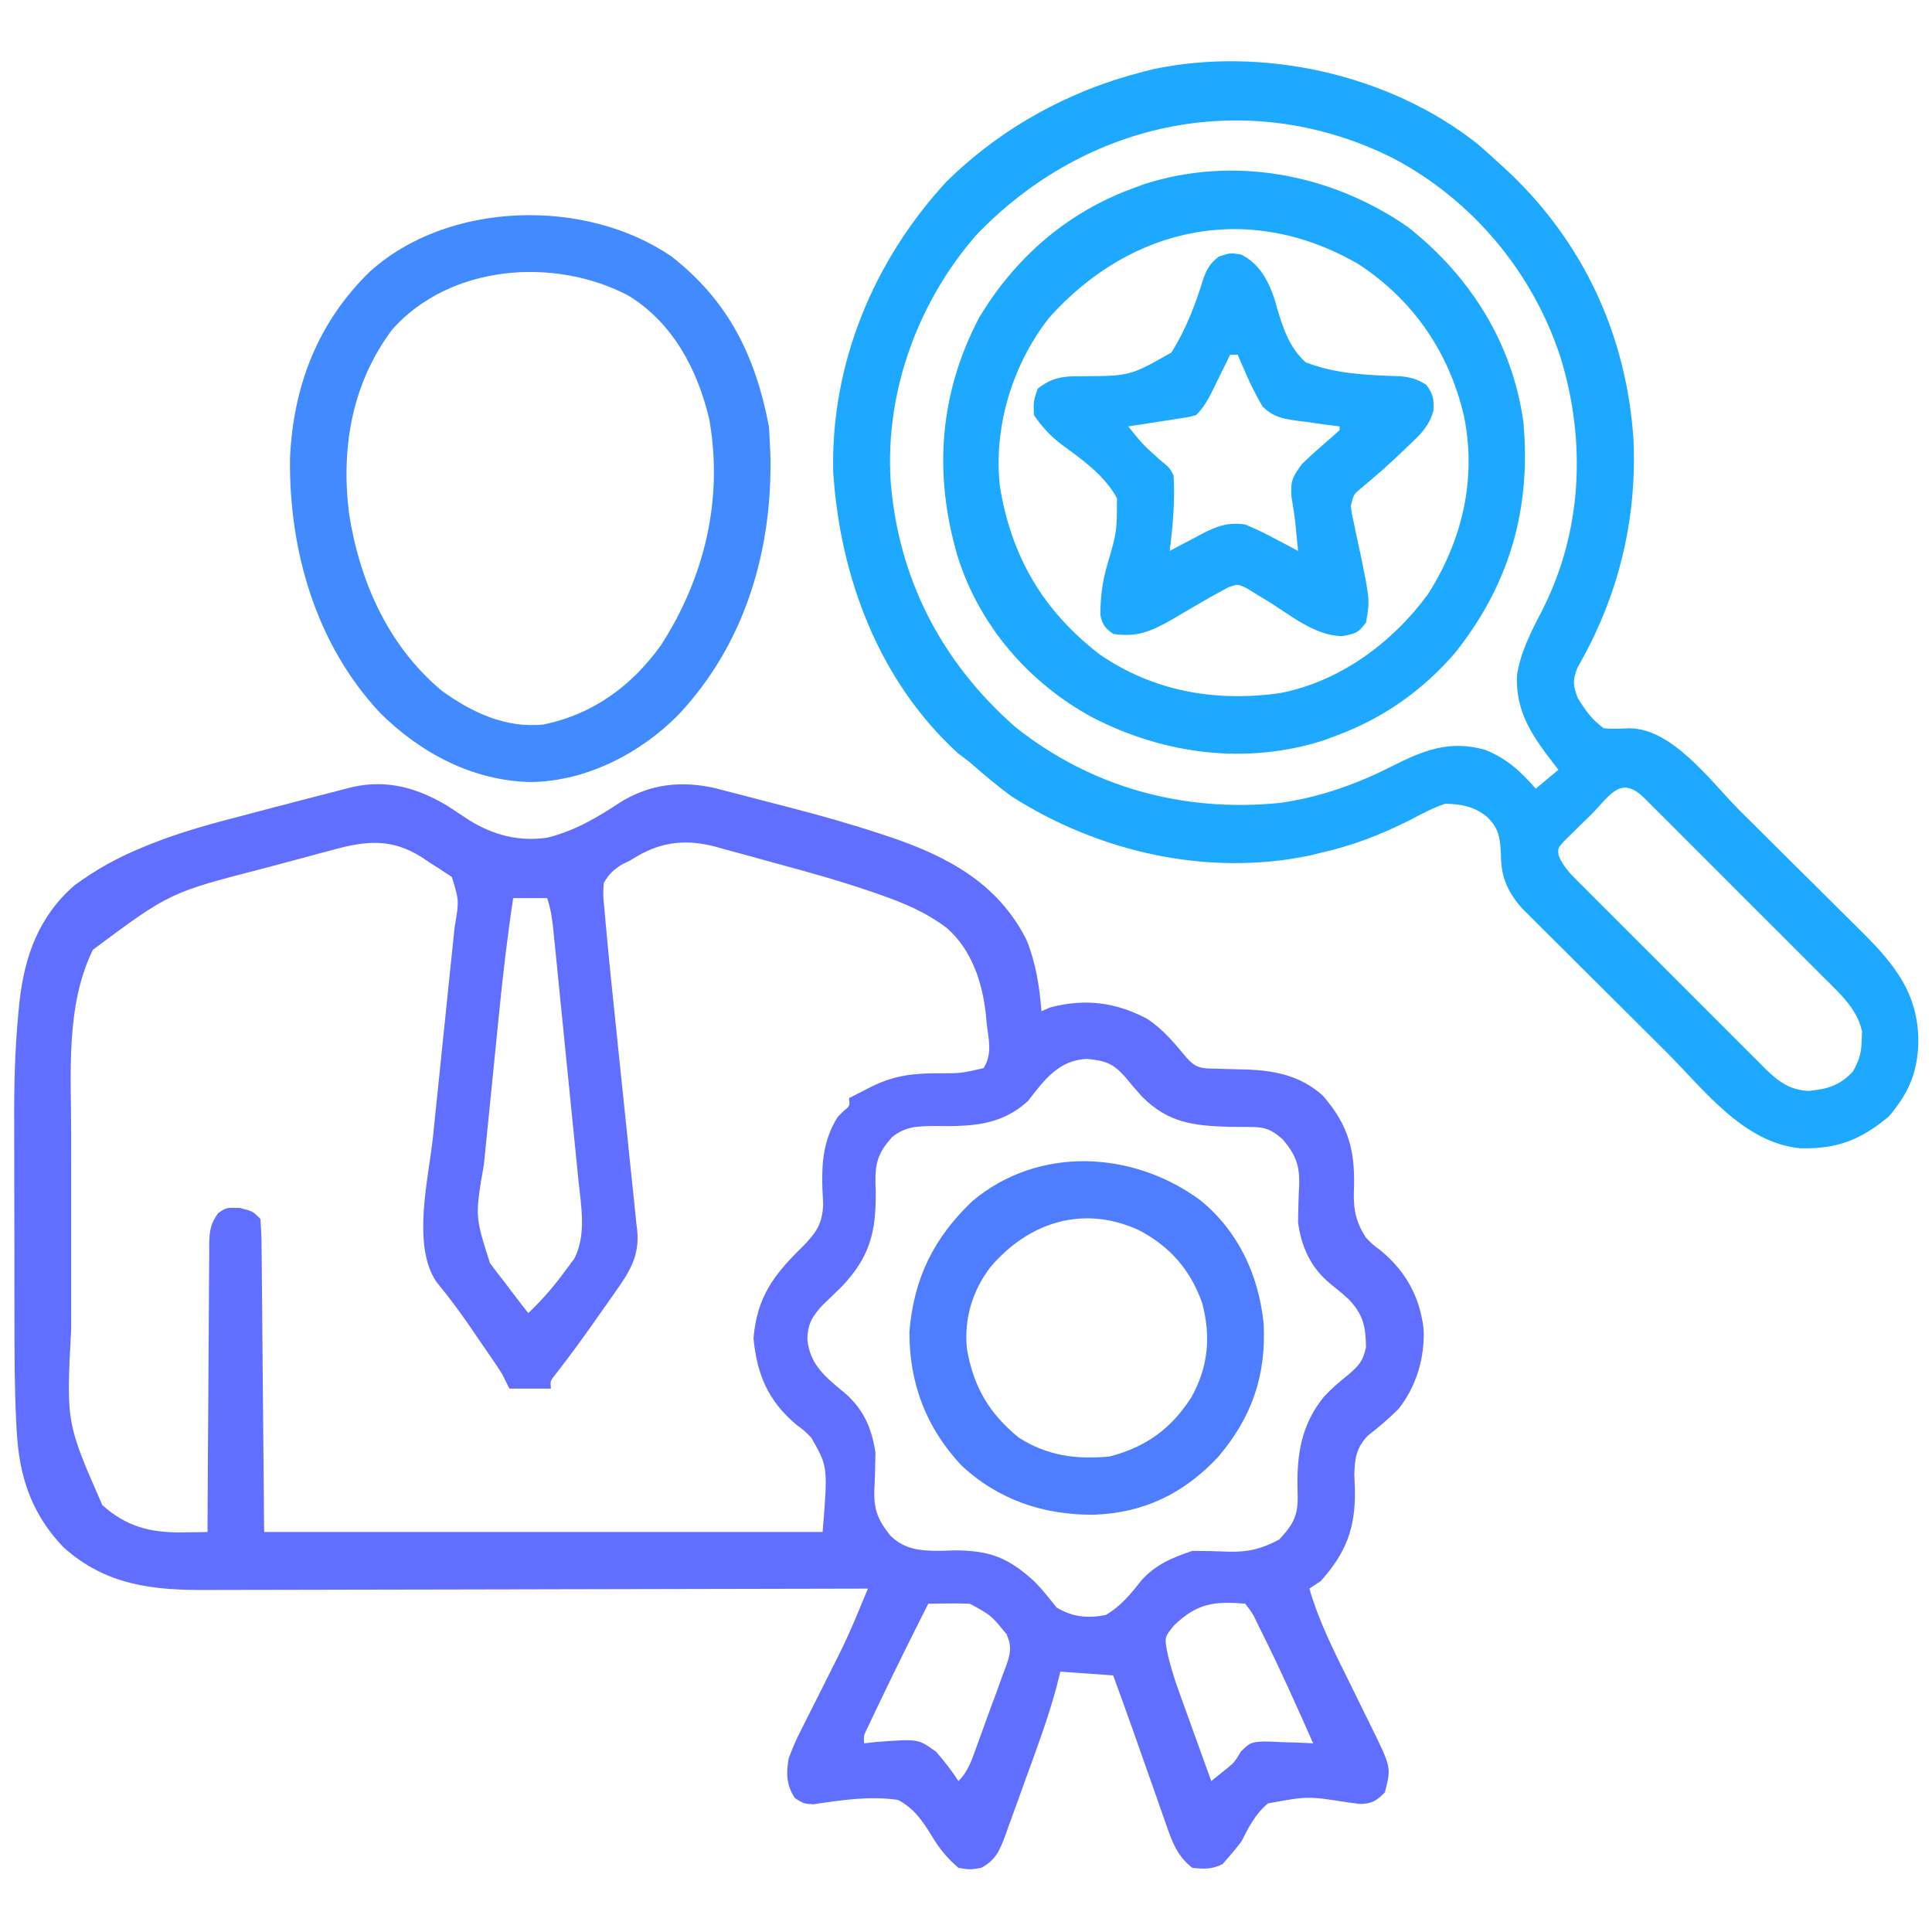 <?xml version="1.0" encoding="UTF-8"?>
<svg version="1.1" xmlns="http://www.w3.org/2000/svg" width="512" height="512">
<path d="M0 0 C1.85 1.22 3.699 2.441 5.547 3.664 C11.94 7.603 18.695 9.363 26.172 8.281 C33.497 6.45 39.302 3.032 45.547 -1.102 C53.38 -5.927 61.54 -6.887 70.488 -4.896 C71.978 -4.523 73.465 -4.138 74.949 -3.742 C75.759 -3.534 76.57 -3.327 77.404 -3.113 C79.113 -2.672 80.819 -2.227 82.525 -1.776 C85.069 -1.105 87.617 -0.451 90.166 0.199 C98.511 2.353 106.769 4.695 114.953 7.402 C116.03 7.757 116.03 7.757 117.128 8.119 C132.471 13.322 145.634 20.43 153.172 35.281 C155.694 41.484 156.636 47.638 157.172 54.281 C158.286 53.786 158.286 53.786 159.422 53.281 C168.584 50.838 176.836 51.836 185.172 56.281 C189.398 59.033 192.407 62.733 195.621 66.574 C197.418 68.552 198.441 69.222 201.108 69.439 C202.273 69.465 202.273 69.465 203.461 69.492 C204.321 69.521 205.181 69.549 206.066 69.578 C207.863 69.63 209.66 69.674 211.457 69.711 C219.062 69.982 225.846 71.344 231.723 76.625 C238.854 84.775 240.404 91.793 239.957 102.262 C239.857 107.083 240.567 110.222 243.172 114.281 C244.993 116.147 244.993 116.147 247.047 117.656 C253.658 123.174 257.357 129.703 258.426 138.332 C258.84 145.855 256.564 153.643 251.859 159.594 C249.277 162.177 246.621 164.474 243.723 166.691 C240.666 169.825 240.187 172.671 240.082 176.988 C240.128 178.357 240.179 179.725 240.234 181.094 C240.409 191.148 237.961 197.749 231.172 205.281 C229.687 206.271 229.687 206.271 228.172 207.281 C230.791 216.359 235.064 224.591 239.234 233.031 C240.337 235.272 241.437 237.514 242.536 239.757 C243.216 241.144 243.898 242.53 244.583 243.914 C249.882 254.687 249.882 254.687 248.172 261.281 C245.934 263.548 244.778 264.264 241.566 264.355 C240.597 264.228 239.627 264.1 238.629 263.969 C227.728 262.268 227.728 262.268 217.203 264.204 C213.901 266.922 212.064 270.522 210.172 274.281 C209.232 275.521 208.26 276.737 207.234 277.906 C206.554 278.69 205.873 279.474 205.172 280.281 C202.331 281.702 200.317 281.596 197.172 281.281 C193.071 278.153 191.698 274.124 190.078 269.402 C189.668 268.251 189.668 268.251 189.25 267.077 C188.38 264.628 187.525 262.174 186.672 259.719 C186.099 258.095 185.525 256.472 184.949 254.85 C183.846 251.735 182.749 248.618 181.656 245.5 C179.871 240.411 178.028 235.344 176.172 230.281 C171.552 229.951 166.932 229.621 162.172 229.281 C161.82 230.694 161.468 232.107 161.105 233.562 C158.912 241.59 156.047 249.374 153.184 257.182 C152.228 259.799 151.291 262.423 150.354 265.047 C149.743 266.719 149.132 268.391 148.52 270.062 C148.243 270.844 147.967 271.625 147.683 272.43 C146.196 276.418 145.145 279.233 141.172 281.281 C138.234 281.781 138.234 281.781 135.172 281.281 C132.198 278.705 130.182 276.297 128.156 272.914 C125.726 268.933 123.392 265.484 119.172 263.281 C111.733 262.171 104.131 263.313 96.746 264.437 C94.172 264.281 94.172 264.281 91.83 262.799 C89.528 259.304 89.518 256.287 90.172 252.281 C91.174 249.578 92.18 247.234 93.496 244.703 C93.839 244.01 94.183 243.318 94.536 242.604 C95.629 240.405 96.743 238.218 97.859 236.031 C98.953 233.857 100.043 231.68 101.129 229.501 C101.802 228.154 102.481 226.809 103.166 225.467 C105.226 221.385 107.05 217.24 108.799 213.015 C109.468 211.402 109.468 211.402 110.15 209.756 C110.487 208.94 110.824 208.123 111.172 207.281 C110.197 207.284 109.222 207.287 108.217 207.29 C84.471 207.356 60.726 207.406 36.98 207.437 C25.497 207.452 14.014 207.473 2.53 207.508 C-7.48 207.538 -17.491 207.557 -27.502 207.564 C-32.801 207.567 -38.1 207.577 -43.398 207.598 C-48.39 207.619 -53.382 207.625 -58.374 207.621 C-60.202 207.621 -62.03 207.627 -63.857 207.639 C-78.432 207.726 -90.768 206.421 -102.059 196.277 C-110.444 187.483 -113.712 177.692 -114.38 165.773 C-114.422 165.033 -114.464 164.293 -114.508 163.531 C-114.994 154.164 -114.992 144.795 -114.996 135.418 C-114.999 133.45 -115.003 131.482 -115.006 129.514 C-115.012 125.415 -115.014 121.317 -115.013 117.218 C-115.013 112.025 -115.027 106.831 -115.044 101.638 C-115.055 97.58 -115.057 93.523 -115.057 89.465 C-115.058 87.553 -115.062 85.641 -115.07 83.729 C-115.107 73.891 -114.882 64.163 -113.919 54.366 C-113.839 53.55 -113.759 52.733 -113.676 51.892 C-112.355 39.731 -108.529 29.076 -99.082 20.906 C-93.393 16.702 -87.582 13.505 -81.059 10.84 C-80.328 10.541 -79.597 10.241 -78.843 9.933 C-70.427 6.589 -61.772 4.29 -53.016 2.031 C-51.412 1.608 -49.808 1.183 -48.205 0.758 C-44.427 -0.242 -40.644 -1.225 -36.858 -2.197 C-34.965 -2.683 -33.074 -3.175 -31.182 -3.666 C-30.124 -3.938 -29.067 -4.209 -27.977 -4.488 C-27.08 -4.719 -26.183 -4.949 -25.259 -5.187 C-16.043 -7.203 -7.988 -4.854 0 0 Z M-30.855 11.562 C-31.803 11.814 -32.75 12.065 -33.726 12.324 C-35.727 12.858 -37.726 13.4 -39.724 13.948 C-42.721 14.769 -45.724 15.562 -48.729 16.352 C-73.827 22.81 -73.827 22.81 -94.203 37.969 C-101.459 52.76 -99.981 70.655 -99.961 86.711 C-99.962 88.674 -99.963 90.638 -99.964 92.601 C-99.965 96.697 -99.963 100.794 -99.958 104.89 C-99.953 110.1 -99.956 115.31 -99.962 120.519 C-99.966 124.569 -99.965 128.618 -99.962 132.668 C-99.961 134.587 -99.962 136.506 -99.964 138.425 C-101.285 163.33 -101.285 163.33 -91.703 185.156 C-85.326 190.859 -78.948 192.503 -70.488 192.379 C-68.613 192.358 -68.613 192.358 -66.699 192.336 C-65.752 192.318 -64.804 192.3 -63.828 192.281 C-63.824 191.263 -63.821 190.244 -63.817 189.195 C-63.78 179.601 -63.722 170.008 -63.644 160.414 C-63.605 155.482 -63.573 150.55 -63.557 145.617 C-63.542 140.858 -63.508 136.099 -63.46 131.34 C-63.445 129.523 -63.437 127.707 -63.436 125.89 C-63.434 123.347 -63.407 120.806 -63.374 118.263 C-63.382 117.134 -63.382 117.134 -63.389 115.983 C-63.321 112.548 -63.053 110.593 -61.021 107.775 C-58.828 106.281 -58.828 106.281 -55.203 106.406 C-51.828 107.281 -51.828 107.281 -49.828 109.281 C-49.611 111.93 -49.517 114.476 -49.509 117.127 C-49.499 117.95 -49.489 118.773 -49.479 119.621 C-49.448 122.292 -49.431 124.962 -49.414 127.633 C-49.397 129.279 -49.379 130.925 -49.361 132.571 C-49.297 138.683 -49.251 144.794 -49.203 150.906 C-49.079 164.56 -48.956 178.214 -48.828 192.281 C0.012 192.281 48.852 192.281 99.172 192.281 C100.588 174.996 100.588 174.996 96.172 167.281 C94.35 165.415 94.35 165.415 92.297 163.906 C84.776 157.616 81.757 150.598 80.859 140.906 C81.806 129.922 86.244 124.097 93.922 116.594 C97.482 112.934 99.118 110.653 99.324 105.426 C99.261 103.981 99.189 102.537 99.109 101.094 C98.909 94.152 99.409 88.347 103.172 82.281 C103.712 81.742 104.252 81.204 104.809 80.648 C106.407 79.367 106.407 79.367 106.172 77.281 C107.035 76.851 107.035 76.851 107.915 76.412 C109.34 75.698 110.759 74.973 112.169 74.231 C118.04 71.337 122.993 70.724 129.484 70.719 C135.754 70.74 135.754 70.74 141.809 69.355 C144.2 65.716 143.192 61.824 142.672 57.656 C142.552 56.359 142.552 56.359 142.43 55.035 C141.491 46.572 138.717 38.094 132.172 32.281 C126.831 28.195 120.942 25.67 114.629 23.465 C113.896 23.208 113.163 22.952 112.409 22.687 C103.978 19.793 95.417 17.387 86.812 15.074 C84.076 14.335 81.348 13.573 78.619 12.811 C76.855 12.332 75.09 11.855 73.324 11.379 C72.522 11.152 71.72 10.925 70.893 10.691 C63.325 8.704 56.978 9.193 50.088 13.143 C49.435 13.539 48.782 13.935 48.109 14.344 C47.078 14.851 47.078 14.851 46.025 15.369 C43.655 16.824 42.599 17.874 41.172 20.281 C40.966 23.579 40.966 23.579 41.368 27.308 C41.425 28.009 41.482 28.71 41.54 29.433 C41.732 31.718 41.949 33.999 42.172 36.281 C42.243 37.032 42.314 37.783 42.387 38.556 C42.844 43.366 43.341 48.171 43.851 52.976 C44.329 57.497 44.787 62.02 45.25 66.543 C45.835 72.254 46.426 77.965 47.035 83.673 C47.532 88.333 48.011 92.994 48.478 97.656 C48.658 99.421 48.845 101.186 49.038 102.95 C49.307 105.407 49.553 107.866 49.794 110.327 C49.878 111.047 49.962 111.767 50.049 112.509 C50.674 119.348 47.83 123.566 44.027 128.961 C43.432 129.808 42.838 130.655 42.225 131.527 C41.609 132.395 40.994 133.262 40.359 134.156 C39.755 135.016 39.152 135.876 38.529 136.762 C35.197 141.489 31.799 146.139 28.232 150.692 C26.987 152.24 26.987 152.24 27.172 154.281 C23.542 154.281 19.912 154.281 16.172 154.281 C15.512 152.961 14.852 151.641 14.172 150.281 C13.264 148.868 12.331 147.47 11.379 146.086 C10.834 145.293 10.289 144.5 9.727 143.683 C9.152 142.849 8.577 142.015 7.984 141.156 C7.401 140.297 6.817 139.437 6.216 138.552 C3.257 134.21 0.201 130.088 -3.141 126.031 C-9.754 116.398 -5.251 98.608 -4.078 87.527 C-3.898 85.77 -3.719 84.012 -3.54 82.254 C-3.073 77.674 -2.598 73.095 -2.12 68.516 C-1.353 61.159 -0.598 53.8 0.154 46.441 C0.417 43.885 0.684 41.329 0.952 38.774 C1.114 37.205 1.276 35.637 1.438 34.068 C1.512 33.365 1.587 32.662 1.664 31.938 C2.857 24.971 2.857 24.971 0.922 18.698 C0.056 18.126 0.056 18.126 -0.828 17.543 C-1.469 17.116 -2.109 16.688 -2.77 16.248 C-3.449 15.826 -4.128 15.404 -4.828 14.969 C-5.477 14.527 -6.125 14.086 -6.793 13.631 C-14.989 8.332 -21.812 9.065 -30.855 11.562 Z M17.172 24.281 C15.64 34.39 14.457 44.507 13.445 54.68 C13.291 56.21 13.137 57.74 12.983 59.27 C12.663 62.448 12.346 65.627 12.03 68.805 C11.627 72.86 11.218 76.915 10.806 80.969 C10.488 84.117 10.173 87.266 9.859 90.415 C9.71 91.91 9.559 93.405 9.407 94.9 C7.042 108.575 7.042 108.575 11.016 121 C11.602 121.786 12.189 122.573 12.793 123.383 C13.413 124.174 14.033 124.966 14.672 125.781 C15.602 127.015 15.602 127.015 16.551 128.273 C18.075 130.29 19.615 132.291 21.172 134.281 C24.822 130.78 28.023 127.141 30.984 123.031 C31.775 121.974 32.565 120.917 33.379 119.828 C36.63 113.397 35.176 105.976 34.453 98.963 C34.377 98.187 34.301 97.41 34.222 96.609 C33.971 94.075 33.714 91.541 33.457 89.008 C33.28 87.234 33.103 85.461 32.926 83.687 C32.557 79.987 32.184 76.287 31.809 72.587 C31.328 67.843 30.855 63.098 30.383 58.353 C30.019 54.699 29.652 51.044 29.284 47.39 C29.108 45.64 28.933 43.889 28.759 42.139 C28.516 39.7 28.269 37.261 28.02 34.823 C27.949 34.1 27.877 33.376 27.804 32.631 C27.499 29.683 27.113 27.105 26.172 24.281 C23.202 24.281 20.232 24.281 17.172 24.281 Z M153.59 78.062 C146.288 84.762 138.142 84.808 128.725 84.682 C124.354 84.736 121.165 84.782 117.652 87.566 C113.217 92.421 112.975 95.45 113.234 101.906 C113.399 112.606 111.749 119.392 104.172 127.316 C102.559 128.901 100.931 130.469 99.297 132.031 C96.454 135.041 95.234 137.059 95.117 141.246 C95.893 148.368 100.287 151.438 105.531 155.859 C110.207 160.148 112.262 165.026 113.172 171.281 C113.134 174.631 113.053 177.966 112.869 181.311 C112.736 186.517 113.929 189.263 117.172 193.281 C121.062 197.042 125.267 197.286 130.539 197.273 C131.697 197.235 132.854 197.196 134.047 197.156 C143.492 197.126 148.508 199.117 155.422 205.504 C157.516 207.63 159.309 209.953 161.172 212.281 C165.387 214.814 169.372 215.207 174.172 214.281 C178.152 211.987 180.81 208.746 183.609 205.156 C187.406 200.896 191.829 199.062 197.172 197.281 C200.459 197.288 203.732 197.355 207.016 197.496 C212.169 197.603 215.595 196.695 220.172 194.281 C224.116 190.026 225.268 187.736 225.055 181.974 C224.736 172.365 225.766 164.125 232.047 156.406 C234.036 154.286 236.143 152.457 238.422 150.656 C241.335 148.141 242.391 147.011 243.172 143.281 C243.086 137.857 242.51 134.812 238.699 130.703 C237.065 129.181 235.353 127.801 233.609 126.406 C228.531 122.191 226.083 116.759 225.172 110.281 C225.21 106.931 225.29 103.597 225.475 100.252 C225.608 95.036 224.492 92.262 221.172 88.281 C218.239 85.671 216.453 84.918 212.539 84.945 C211.655 84.936 210.771 84.927 209.86 84.918 C208.932 84.914 208.003 84.91 207.047 84.906 C197.472 84.626 190.694 83.875 183.727 76.797 C182.169 75.064 180.649 73.296 179.18 71.488 C176.01 68.004 173.979 67.359 169.297 66.906 C161.752 67.171 157.908 72.496 153.59 78.062 Z M127.172 211.281 C122.744 220.028 118.396 228.809 114.172 237.656 C113.774 238.482 113.377 239.308 112.967 240.159 C112.419 241.314 112.419 241.314 111.859 242.492 C111.533 243.176 111.207 243.86 110.871 244.564 C110.046 246.281 110.046 246.281 110.172 248.281 C111.222 248.165 112.273 248.049 113.355 247.93 C124.517 247.079 124.517 247.079 129.238 250.508 C131.43 253.005 133.376 255.488 135.172 258.281 C137.892 255.562 138.805 252.37 140.098 248.824 C140.504 247.714 140.504 247.714 140.918 246.582 C141.487 245.015 142.052 243.448 142.615 241.879 C143.48 239.481 144.373 237.096 145.268 234.709 C145.817 233.186 146.364 231.661 146.91 230.137 C147.318 229.069 147.318 229.069 147.733 227.98 C148.915 224.578 149.408 222.835 147.969 219.462 C143.835 214.327 143.835 214.327 138.172 211.281 C136.277 211.213 134.38 211.196 132.484 211.219 C131.491 211.228 130.497 211.237 129.473 211.246 C128.713 211.258 127.954 211.269 127.172 211.281 Z M192.297 217.031 C189.834 220.088 189.834 220.088 190.383 223.518 C191.195 227.392 192.316 231.039 193.676 234.746 C193.919 235.424 194.161 236.102 194.411 236.801 C195.179 238.943 195.957 241.081 196.734 243.219 C197.26 244.68 197.786 246.142 198.311 247.604 C199.591 251.165 200.879 254.724 202.172 258.281 C203.124 257.514 204.076 256.746 205.058 255.956 C205.861 255.308 205.861 255.308 206.681 254.648 C208.397 253.187 208.397 253.187 210 250.488 C212.457 247.991 212.943 247.937 216.281 247.793 C217.829 247.826 219.376 247.885 220.922 247.969 C222.111 248.003 222.111 248.003 223.324 248.037 C225.274 248.096 227.223 248.186 229.172 248.281 C224.836 238.472 220.472 228.686 215.672 219.094 C215.334 218.418 214.996 217.742 214.648 217.045 C213.21 213.96 213.21 213.96 211.172 211.281 C202.859 210.556 198.388 211.205 192.297 217.031 Z " fill="#606FFF" transform="translate(118.828,213.719)"/>
<path d="M0 0 C1.815 1.578 3.605 3.184 5.375 4.812 C5.893 5.283 6.411 5.753 6.945 6.238 C27.665 25.236 39.452 50.325 41.273 78.446 C42.2 99.936 37.147 120.215 26.375 138.812 C25.127 142.225 25.211 143.375 26.5 146.812 C28.594 150.164 30.181 152.452 33.375 154.812 C35.659 155.036 37.823 154.934 40.113 154.816 C51.695 154.796 61.947 169.193 69.574 176.773 C70.145 177.341 70.717 177.908 71.305 178.492 C74.322 181.488 77.336 184.488 80.348 187.49 C83.439 190.571 86.542 193.639 89.648 196.705 C92.054 199.085 94.451 201.474 96.846 203.866 C97.986 205 99.129 206.132 100.275 207.26 C109.182 216.03 116.404 223.8 116.75 236.875 C116.811 245.452 114.439 251.198 108.938 257.688 C101.381 263.954 95.255 266.343 85.461 266.113 C70.333 264.639 60.072 250.678 49.91 240.551 C49.052 239.697 49.052 239.697 48.177 238.827 C45.163 235.827 42.151 232.824 39.141 229.819 C36.046 226.729 32.941 223.649 29.834 220.57 C27.43 218.184 25.032 215.791 22.636 213.397 C21.494 212.258 20.349 211.121 19.202 209.987 C17.601 208.404 16.011 206.811 14.422 205.216 C13.065 203.864 13.065 203.864 11.681 202.486 C7.629 197.788 6.093 193.962 6.125 187.812 C5.856 183.486 5.494 181.102 2.25 178.125 C-1.135 175.481 -4.366 174.917 -8.625 174.812 C-11.823 175.878 -14.716 177.42 -17.688 179 C-25.574 182.959 -32.979 185.876 -41.625 187.812 C-42.522 188.036 -43.419 188.259 -44.344 188.488 C-71.55 194.235 -100.423 187.649 -123.625 172.812 C-127.461 169.987 -131.051 166.959 -134.625 163.812 C-135.656 163.029 -136.688 162.245 -137.75 161.438 C-158.736 142.277 -169.01 114.741 -170.812 86.918 C-171.5 58.275 -160.131 30.854 -140.777 9.93 C-126.303 -4.308 -108.267 -14.221 -88.625 -19.188 C-87.745 -19.413 -86.864 -19.639 -85.957 -19.871 C-56.826 -25.966 -23.363 -18.507 0 0 Z M-132.75 23.938 C-148.259 41.638 -156.948 65.219 -155.625 88.812 C-153.721 114.903 -142.242 137.159 -122.578 154.461 C-102.402 170.527 -77.951 177.149 -52.446 174.594 C-42.026 173.15 -32.224 169.669 -22.867 164.934 C-14.483 160.712 -7.63 157.875 1.805 160.484 C7.523 162.679 11.386 166.246 15.375 170.812 C17.355 169.162 19.335 167.512 21.375 165.812 C20.988 165.316 20.602 164.82 20.203 164.309 C14.453 156.808 10.034 150.647 10.375 140.812 C11.332 134.696 13.983 129.515 16.812 124.062 C27.667 103.104 28.815 79.099 21.996 56.731 C14.652 34.046 -1.3 14.928 -22.359 3.777 C-60.398 -15.296 -103.479 -6.46 -132.75 23.938 Z M29.688 178.062 C28.877 178.84 28.067 179.617 27.232 180.418 C26.471 181.172 25.71 181.926 24.926 182.703 C24.221 183.394 23.516 184.086 22.79 184.798 C21.188 186.644 21.188 186.644 21.452 188.579 C22.819 191.887 25.228 194.083 27.733 196.559 C28.291 197.122 28.849 197.685 29.424 198.265 C31.27 200.125 33.127 201.973 34.984 203.82 C36.272 205.11 37.559 206.4 38.845 207.69 C41.544 210.393 44.248 213.091 46.956 215.785 C50.424 219.236 53.879 222.7 57.329 226.169 C59.985 228.835 62.648 231.495 65.313 234.152 C66.589 235.426 67.864 236.703 69.136 237.982 C70.916 239.77 72.706 241.549 74.499 243.325 C75.022 243.854 75.545 244.382 76.083 244.927 C79.596 248.38 82.646 250.672 87.656 250.93 C92.669 250.383 95.776 249.63 99.375 245.812 C101.069 242.957 101.692 240.752 101.75 237.438 C101.778 236.708 101.807 235.978 101.836 235.227 C100.71 229.33 95.843 224.989 91.72 220.899 C91.167 220.342 90.614 219.785 90.043 219.212 C88.229 217.389 86.408 215.573 84.586 213.758 C83.318 212.489 82.051 211.219 80.784 209.95 C78.136 207.299 75.484 204.652 72.83 202.007 C69.422 198.611 66.024 195.205 62.628 191.797 C60.017 189.179 57.401 186.565 54.783 183.953 C53.528 182.699 52.273 181.443 51.02 180.185 C49.275 178.435 47.524 176.692 45.771 174.95 C45.251 174.426 44.732 173.903 44.197 173.363 C37.729 166.972 35.073 172.716 29.688 178.062 Z " fill="#1CA9FF" transform="translate(391.625,38.188)"/>
<path d="M0 0 C16.453 12.999 27.655 30.712 30.547 51.68 C32.623 74.686 26.855 94.619 12.547 112.676 C3.917 122.749 -6.687 130.214 -19.172 134.797 C-20.744 135.385 -20.744 135.385 -22.348 135.984 C-42.89 142.565 -64.595 139.721 -83.532 129.995 C-100.555 120.8 -113.702 105.574 -119.452 87.049 C-125.768 65.412 -124.293 44.133 -113.68 23.961 C-104.254 8.221 -90.475 -3.851 -73.172 -10.203 C-72.124 -10.595 -71.076 -10.987 -69.996 -11.391 C-46.119 -19.04 -20.364 -14.144 0 0 Z M-95.086 23.934 C-104.875 36.308 -109.969 53.08 -108.172 68.797 C-105.14 87.391 -96.668 101.732 -81.734 113.234 C-67.437 123.059 -51.073 125.852 -34.079 123.508 C-18.139 120.455 -4.277 110.218 5.234 97.297 C14.384 82.944 18.247 66.601 14.748 49.847 C10.813 33.107 1.289 19.237 -13.172 9.797 C-41.863 -6.89 -73.274 -0.416 -95.086 23.934 Z " fill="#1CA9FF" transform="translate(373.172,60.203)"/>
<path d="M0 0 C15.076 11.811 22.14 26.225 25.75 44.875 C25.866 46.248 25.943 47.624 26 49 C26.052 50.124 26.103 51.248 26.156 52.406 C26.758 77.89 19.407 102.802 1.632 121.581 C-8.468 131.744 -22.608 138.99 -37.125 139.25 C-52.586 139.023 -66.638 131.565 -77.387 120.805 C-94.29 102.663 -101.388 78.002 -101.152 53.617 C-100.344 34.433 -93.848 17.469 -80 4 C-59.207 -14.812 -22.745 -15.637 0 0 Z M-74.062 19.32 C-84.707 33.589 -87.636 50.442 -85.535 67.852 C-82.758 85.936 -75.231 103.032 -61 115 C-53.122 120.751 -43.946 125.066 -34 124 C-20.836 121.318 -10.612 113.81 -2.836 102.988 C8.754 84.996 13.738 64.2 9.938 43 C6.796 29.827 0.32 17.597 -11.426 10.355 C-31.193 -0.053 -58.825 2.178 -74.062 19.32 Z " fill="#418AFF" transform="translate(178,68)"/>
<path d="M0 0 C4.875 2.438 7.206 6.816 8.918 11.933 C9.142 12.734 9.367 13.535 9.598 14.359 C11.235 19.766 12.849 24.681 17.125 28.562 C25.054 31.708 33.798 31.991 42.243 32.27 C45.08 32.558 46.743 33.038 49.125 34.562 C50.942 36.985 51.136 38.294 51.016 41.332 C49.875 45.47 47.616 47.664 44.562 50.5 C44.023 51.021 43.484 51.541 42.928 52.078 C39.264 55.588 35.487 58.957 31.551 62.16 C29.855 63.616 29.855 63.616 29.125 66.562 C29.353 68.737 29.353 68.737 29.902 71.098 C30.086 71.99 30.27 72.883 30.459 73.803 C30.856 75.657 31.254 77.511 31.654 79.365 C34.164 91.601 34.164 91.601 33.125 97.562 C31.036 100.356 30.253 100.54 26.668 101.164 C19.435 100.89 13.283 95.716 7.35 92.008 C6.364 91.415 5.379 90.822 4.363 90.211 C3.477 89.656 2.59 89.101 1.677 88.529 C-0.845 87.291 -0.845 87.291 -3.416 88.234 C-5.785 89.514 -8.14 90.792 -10.457 92.164 C-11.307 92.654 -12.157 93.144 -13.033 93.648 C-14.797 94.671 -16.555 95.705 -18.307 96.75 C-23.788 99.877 -27.54 101.496 -33.875 100.562 C-36.014 98.986 -36.772 98.101 -37.276 95.473 C-37.233 90.754 -36.75 86.652 -35.402 82.117 C-32.871 73.478 -32.871 73.478 -32.875 64.562 C-36.326 58.346 -42.168 54.299 -47.805 50.173 C-50.733 47.895 -52.759 45.611 -54.875 42.562 C-55 38.875 -55 38.875 -53.875 35.562 C-50.121 32.658 -47.358 32.242 -42.684 32.273 C-29.435 32.229 -29.435 32.229 -18.441 25.981 C-14.545 19.791 -12.013 13.108 -9.873 6.135 C-8.857 3.517 -8.076 2.264 -5.875 0.562 C-2.875 -0.438 -2.875 -0.438 0 0 Z M-2.875 26.562 C-3.357 27.55 -3.839 28.537 -4.336 29.555 C-4.974 30.849 -5.612 32.143 -6.25 33.438 C-6.567 34.088 -6.884 34.739 -7.211 35.41 C-8.564 38.144 -9.703 40.39 -11.875 42.562 C-13.754 43.065 -13.754 43.065 -16.008 43.414 C-16.813 43.543 -17.619 43.672 -18.449 43.805 C-19.712 43.994 -19.712 43.994 -21 44.188 C-21.849 44.322 -22.699 44.456 -23.574 44.594 C-25.673 44.924 -27.774 45.244 -29.875 45.562 C-26.09 50.275 -26.09 50.275 -21.625 54.312 C-18.875 56.562 -18.875 56.562 -17.875 58.562 C-17.437 65.256 -18.084 71.92 -18.875 78.562 C-17.934 78.057 -16.993 77.552 -16.023 77.031 C-14.766 76.374 -13.508 75.718 -12.25 75.062 C-11.633 74.729 -11.015 74.395 -10.379 74.051 C-6.335 71.965 -3.402 70.902 1.125 71.562 C3.705 72.645 6.055 73.741 8.5 75.062 C9.141 75.396 9.781 75.73 10.441 76.074 C12.008 76.893 13.568 77.726 15.125 78.562 C14.981 77.062 14.834 75.562 14.688 74.062 C14.601 73.151 14.515 72.24 14.426 71.301 C14.165 68.923 13.785 66.605 13.375 64.25 C13.083 59.946 13.666 58.992 16.125 55.562 C17.803 53.925 19.535 52.341 21.312 50.812 C22.932 49.413 24.541 48.001 26.125 46.562 C26.125 46.233 26.125 45.903 26.125 45.562 C24.246 45.325 24.246 45.325 22.328 45.082 C20.677 44.847 19.026 44.612 17.375 44.375 C16.55 44.274 15.725 44.173 14.875 44.068 C10.895 43.475 8.717 43.116 5.719 40.312 C4.093 37.507 2.666 34.726 1.375 31.75 C0.947 30.774 0.519 29.798 0.078 28.793 C-0.236 28.057 -0.551 27.321 -0.875 26.562 C-1.535 26.562 -2.195 26.562 -2.875 26.562 Z " fill="#1CA9FF" transform="translate(328.875,67.438)"/>
<path d="M0 0 C10.193 8.264 15.515 19.844 16.875 32.688 C17.598 46.643 13.699 57.695 4.75 68.188 C-4.297 77.785 -14.79 82.945 -28.11 83.422 C-41.386 83.522 -53.507 79.496 -63.312 70.25 C-72.63 60.226 -77 48.608 -77 35 C-75.848 20.797 -70.554 10.026 -60.25 0.25 C-42.774 -14.347 -17.879 -13.109 0 0 Z M-55.531 17.797 C-60.337 24.112 -62.551 31.51 -61.754 39.453 C-60.012 49.501 -55.935 56.516 -48 63 C-40.322 67.826 -32.995 68.799 -24 68 C-14.272 65.468 -7.643 60.656 -2.262 52.281 C2.187 44.238 2.933 36.322 0.625 27.438 C-2.459 18.555 -7.971 12.263 -16.312 7.938 C-30.954 1.312 -45.316 5.81 -55.531 17.797 Z " fill="#4F7DFF" transform="translate(318,318)"/>
</svg>
